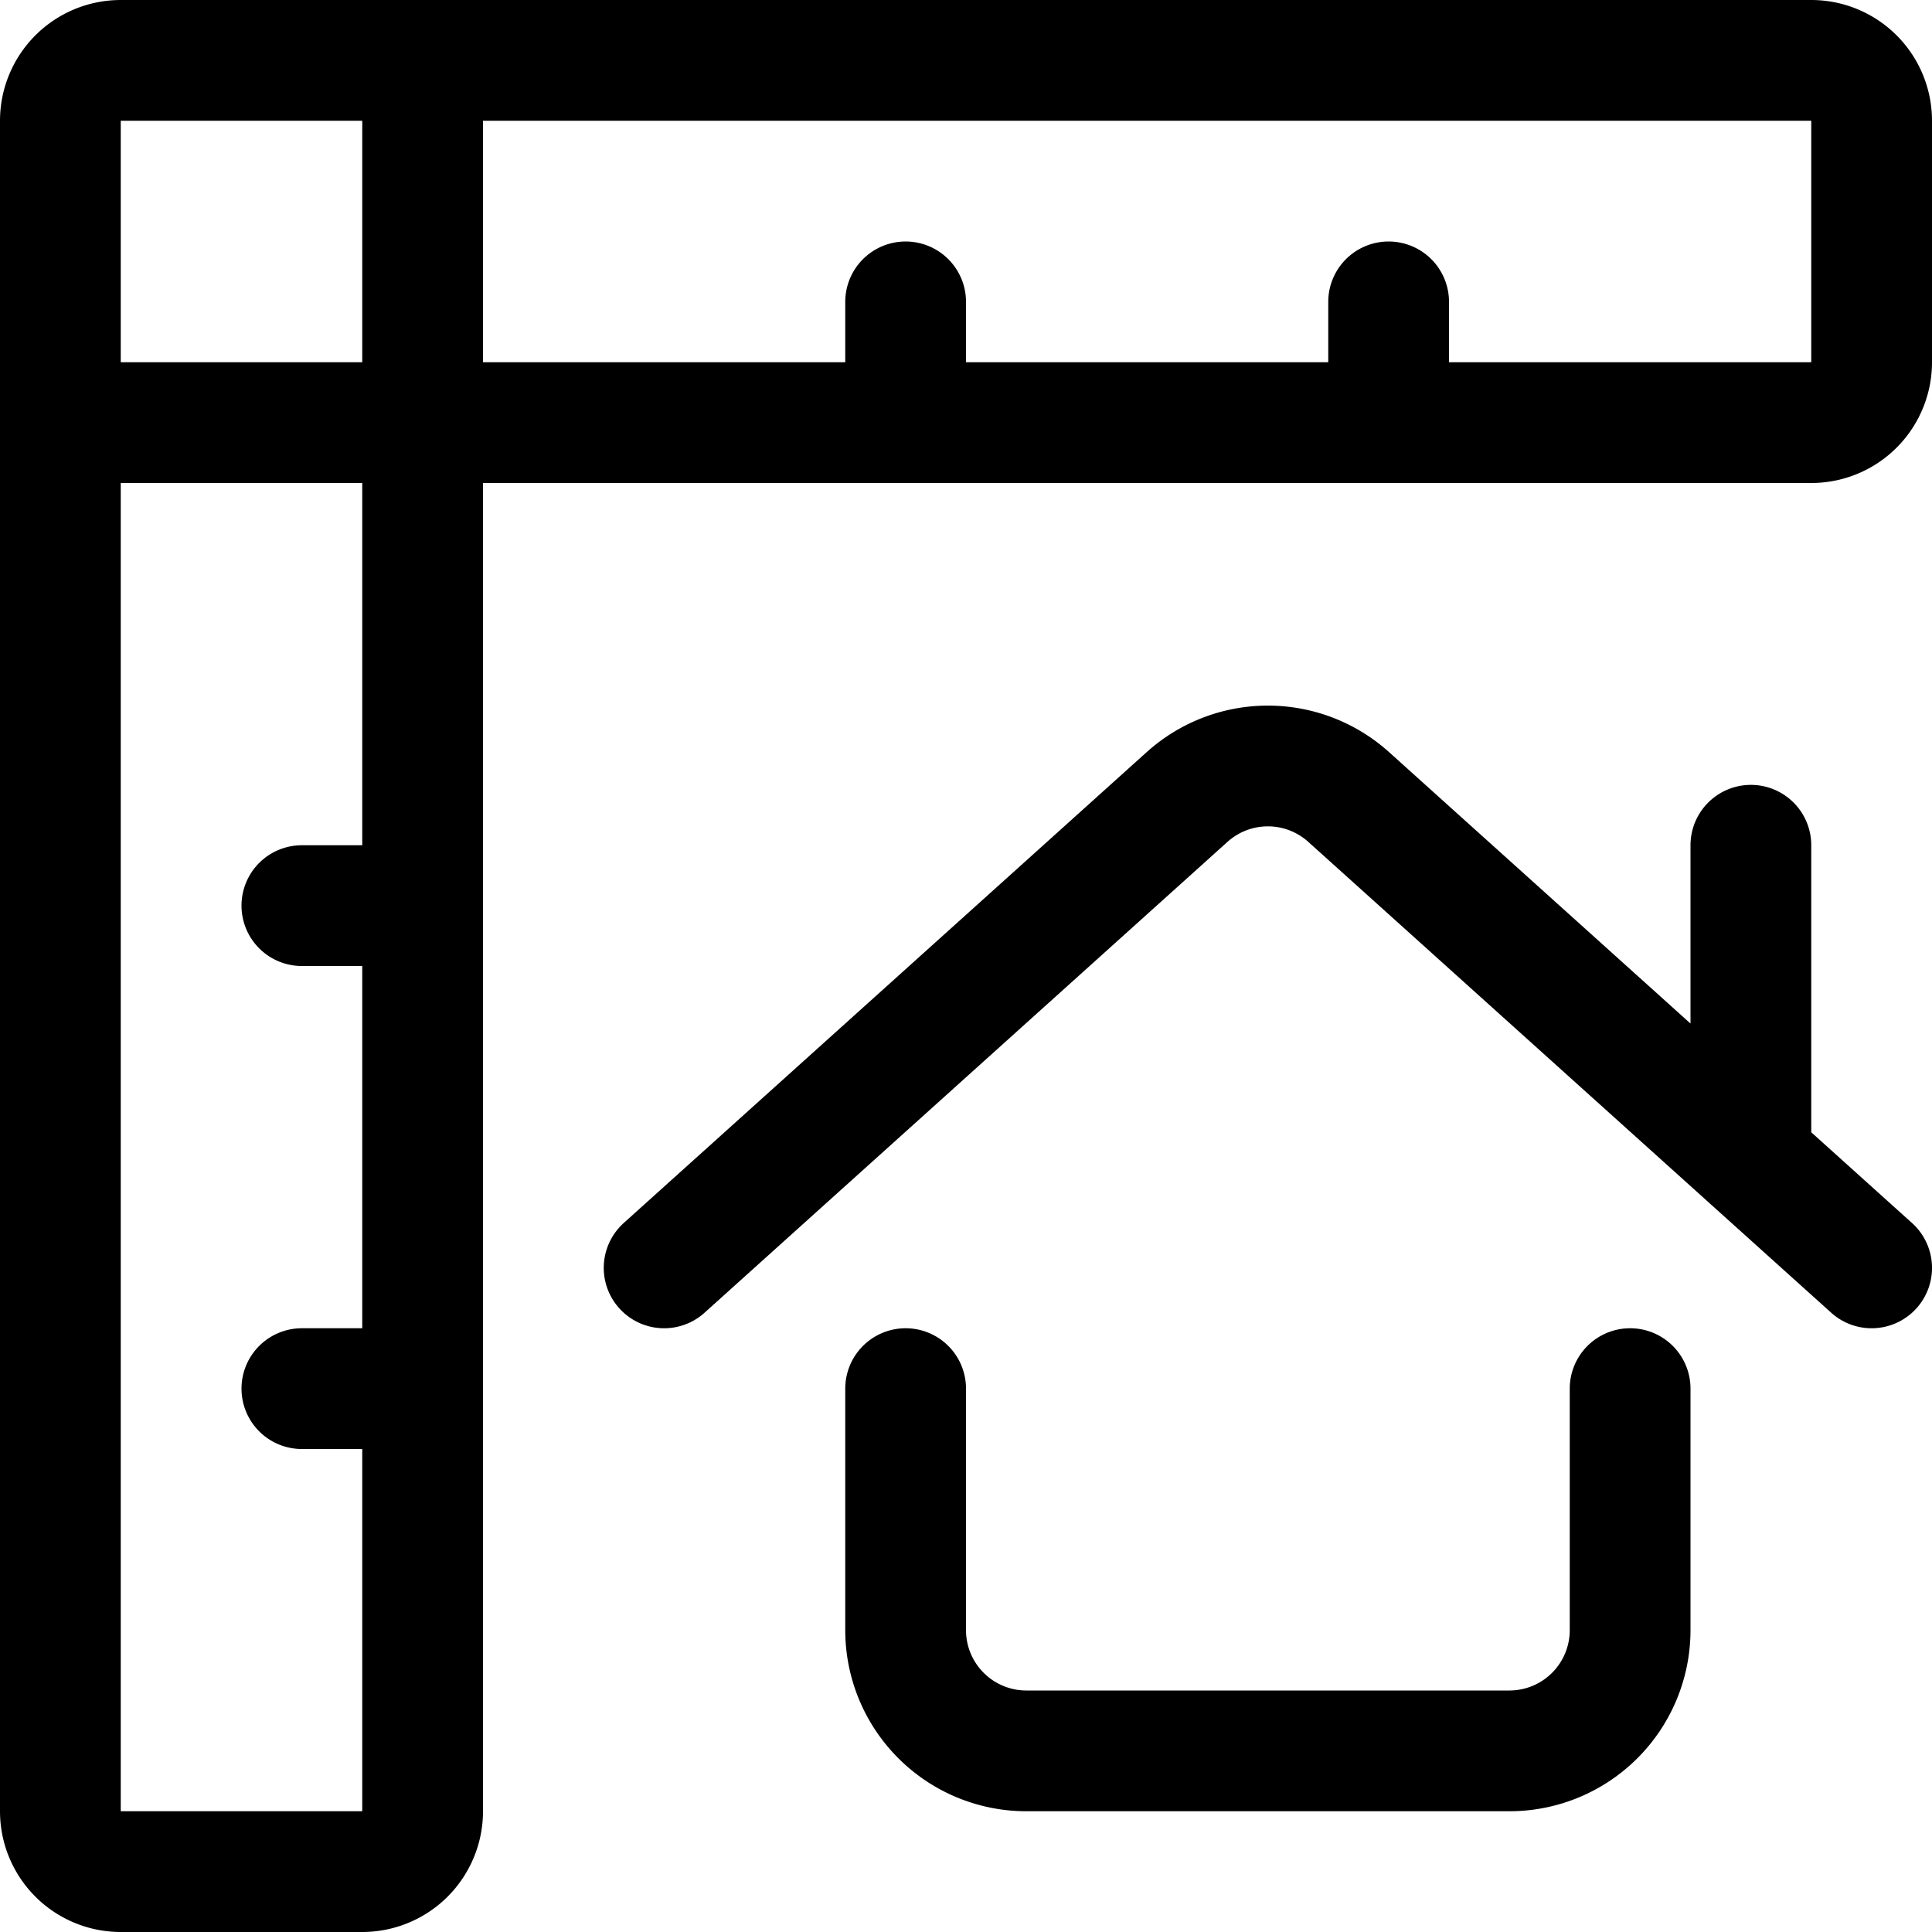 <svg xmlns="http://www.w3.org/2000/svg" id="Regular" width="24" height="24" viewBox="0 0 24 24"><defs><style>.cls-1{fill:none;stroke:#000;stroke-linecap:round;stroke-linejoin:round;stroke-width:1.5px}</style></defs><path d="M11.25 17.25v3a1.5 1.5 0 0 0 1.5 1.5h6a1.5 1.5 0 0 0 1.5-1.5v-3m3-1.5L16.753 9.9a1.5 1.5 0 0 0-2.006 0L8.25 15.75m13.5-1.35v-3.9" class="cls-1"/><path d="M23.25 1.5a.75.75 0 0 0-.75-.75h-21a.75.75 0 0 0-.75.75v21a.75.75 0 0 0 .75.75h3a.75.75 0 0 0 .75-.75V5.25H22.5a.75.75 0 0 0 .75-.75zm-19.5 9.75h1.5m-1.5 6h1.5m6-12v-1.5m6 1.5v-1.5" class="cls-1"/><path d="M.75 5.25h4.5V.75" class="cls-1"/></svg>